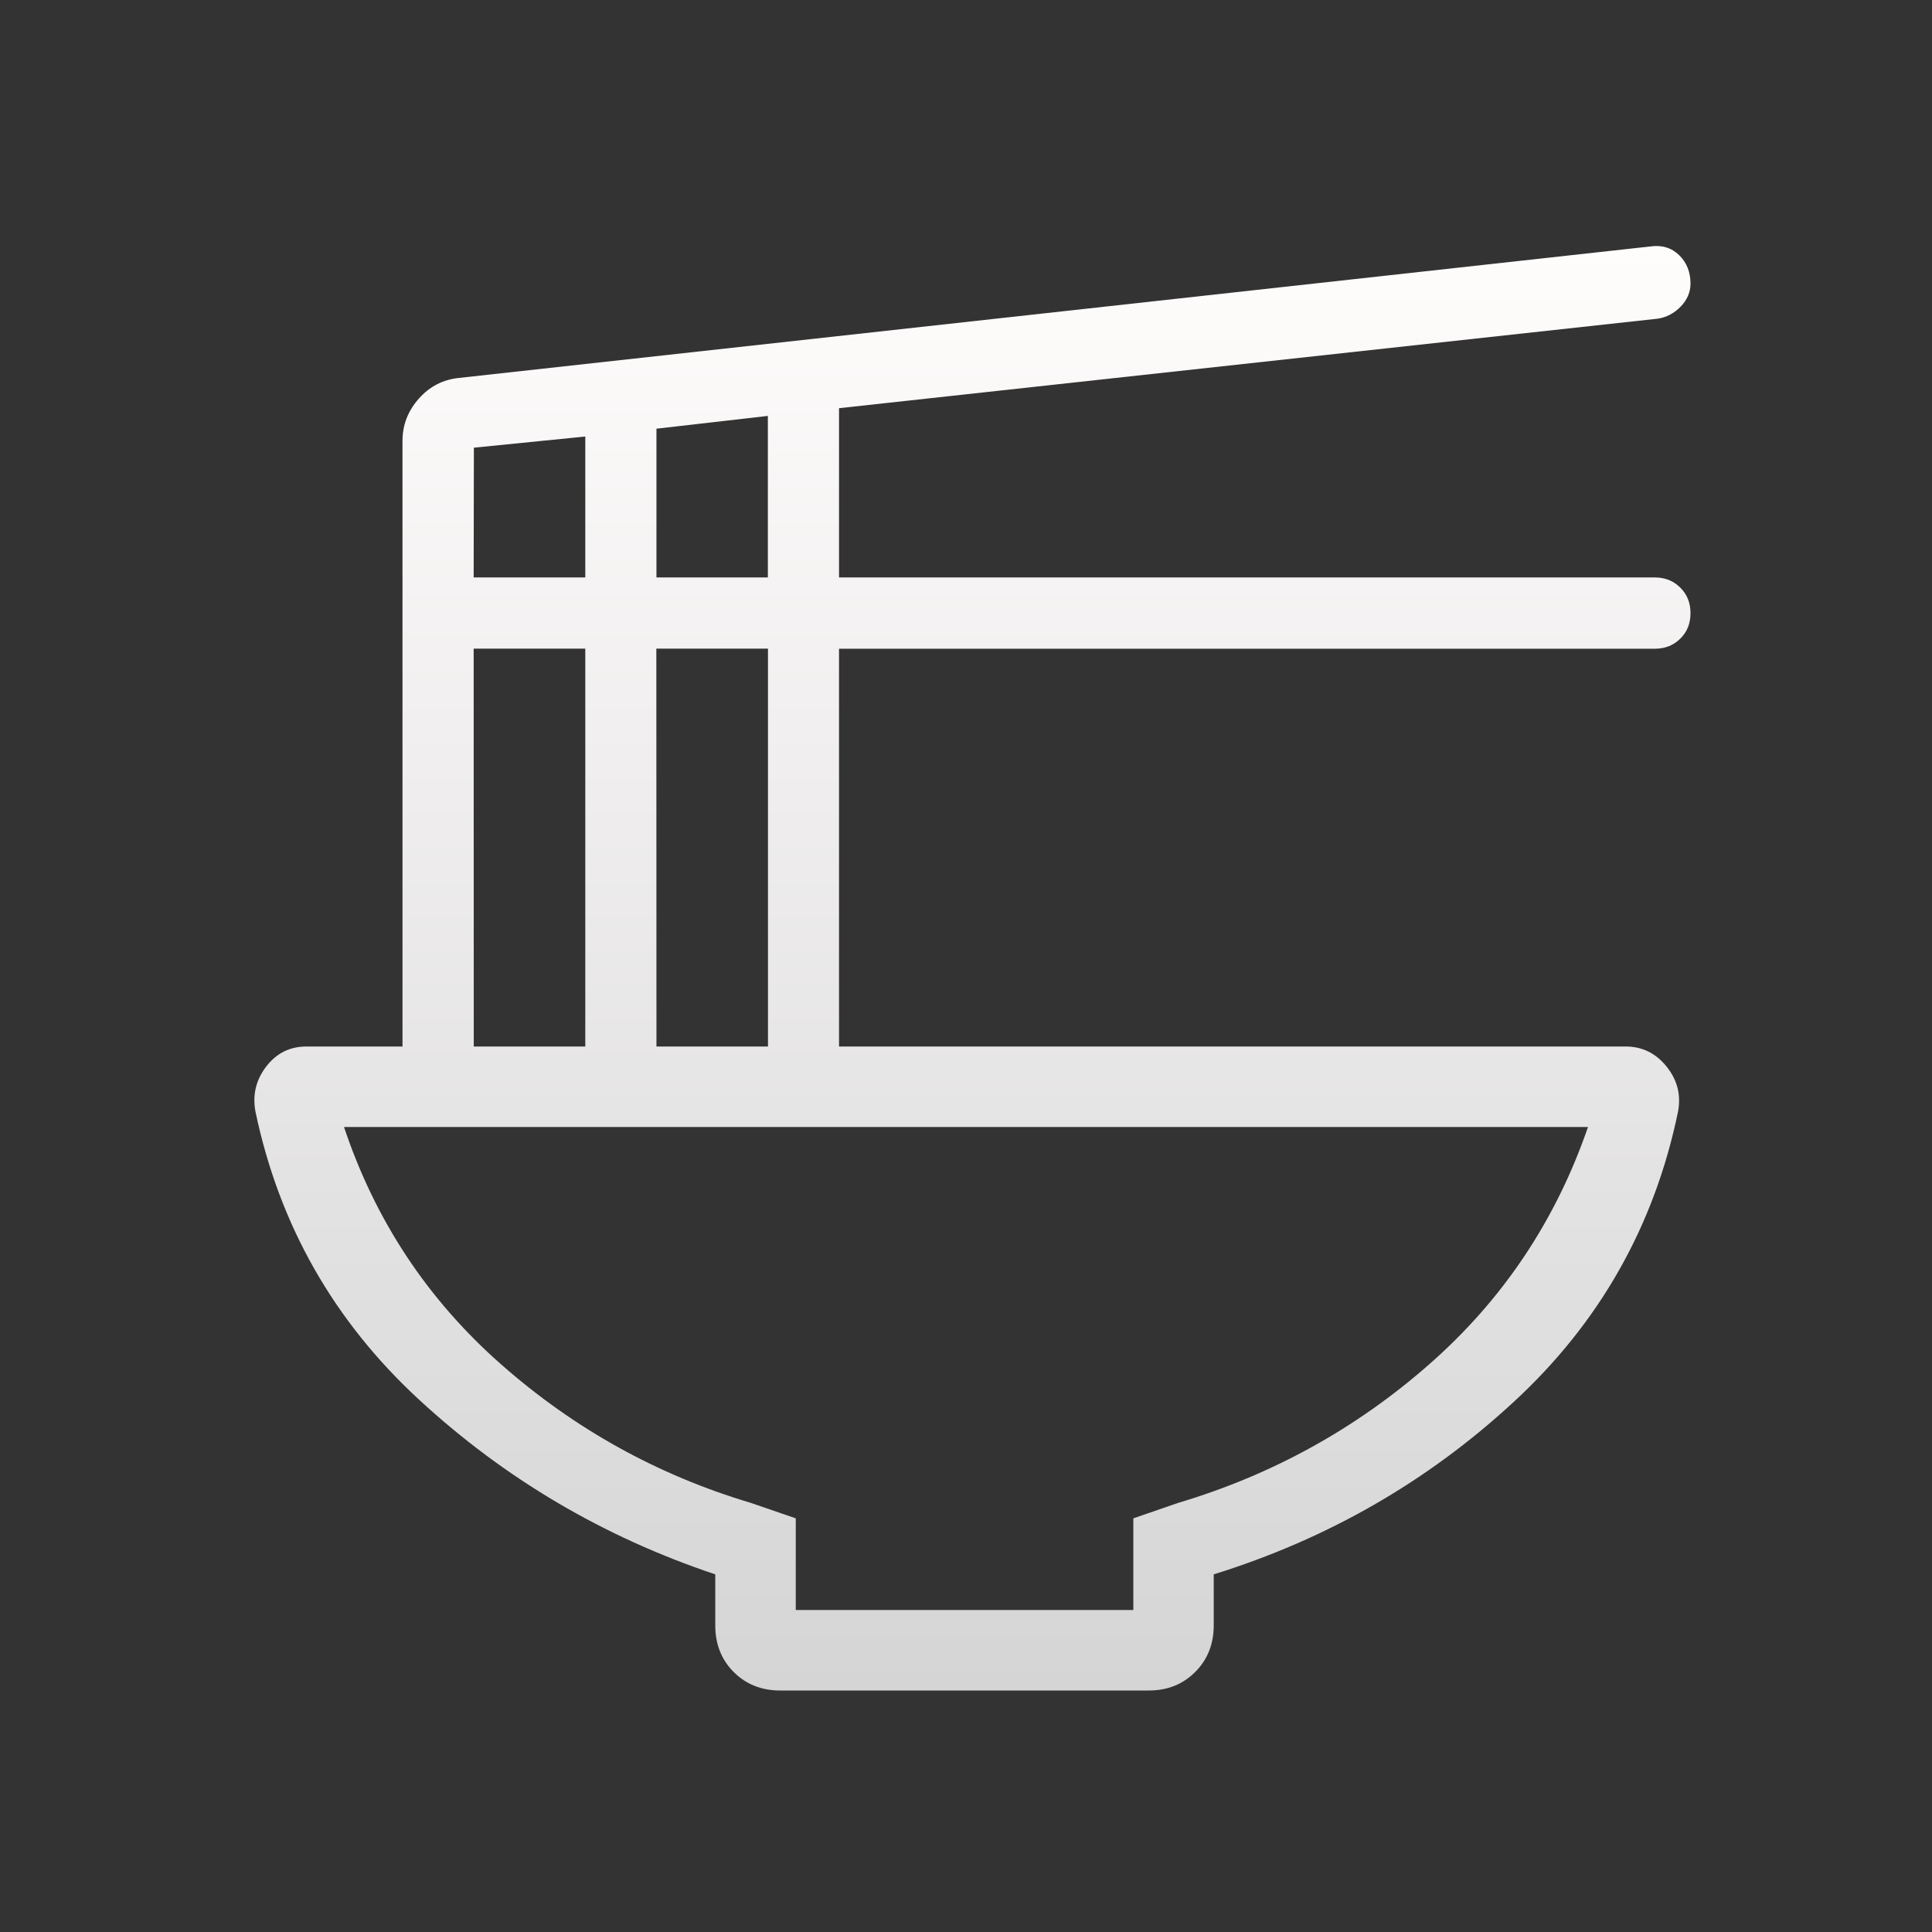 <svg width="18" height="18" viewBox="0 0 18 18" fill="none" xmlns="http://www.w3.org/2000/svg">
<rect x="0" y="0" width="18" height="18" fill="#333333" stroke="none"/>
<path d="M6.664 14.668C5.621 14.319 4.702 13.776 3.906 13.042C3.11 12.308 2.601 11.412 2.38 10.356C2.351 10.201 2.385 10.061 2.48 9.937C2.576 9.812 2.701 9.75 2.855 9.75H3.75V4.108C3.75 3.959 3.801 3.828 3.902 3.714C4.003 3.6 4.128 3.536 4.277 3.521L15.377 2.296C15.484 2.281 15.573 2.308 15.644 2.377C15.715 2.446 15.75 2.535 15.75 2.642C15.75 2.722 15.719 2.794 15.658 2.857C15.596 2.92 15.525 2.957 15.445 2.969L7.817 3.803V5.38H15.418C15.514 5.38 15.592 5.412 15.655 5.475C15.719 5.538 15.75 5.617 15.75 5.713C15.75 5.808 15.719 5.887 15.655 5.95C15.592 6.012 15.514 6.044 15.418 6.044H7.817V9.75H15.145C15.299 9.75 15.427 9.812 15.527 9.937C15.627 10.061 15.663 10.201 15.634 10.356C15.414 11.422 14.902 12.325 14.101 13.063C13.3 13.803 12.369 14.338 11.308 14.668V15.144C11.308 15.318 11.25 15.463 11.135 15.578C11.02 15.693 10.876 15.75 10.702 15.75H7.269C7.095 15.75 6.951 15.693 6.836 15.578C6.721 15.463 6.664 15.318 6.664 15.144V14.668ZM6.116 5.38H7.154V3.875L6.116 3.994V5.38ZM4.413 5.38H5.453V4.067L4.415 4.171L4.413 5.38ZM6.116 9.75H7.155V6.043H6.115L6.116 9.75ZM4.414 9.75H5.453V6.043H4.413L4.414 9.75ZM7.414 15H10.559V14.146L10.977 14.002C11.855 13.74 12.636 13.309 13.319 12.708C14.003 12.107 14.495 11.371 14.795 10.5H3.205C3.496 11.371 3.984 12.108 4.667 12.71C5.351 13.313 6.127 13.743 6.995 14.002L7.414 14.146V15Z" fill="url(#paint0_linear_5_8)"/>
<defs>
<linearGradient id="paint0_linear_5_8" x1="9.06" y1="2.292" x2="9.06" y2="15.75" gradientUnits="userSpaceOnUse">
<stop stop-color="#FFFCFC"/>
<stop offset="1" stop-color="#D5D5D5"/>
</linearGradient>
</defs>
</svg>
